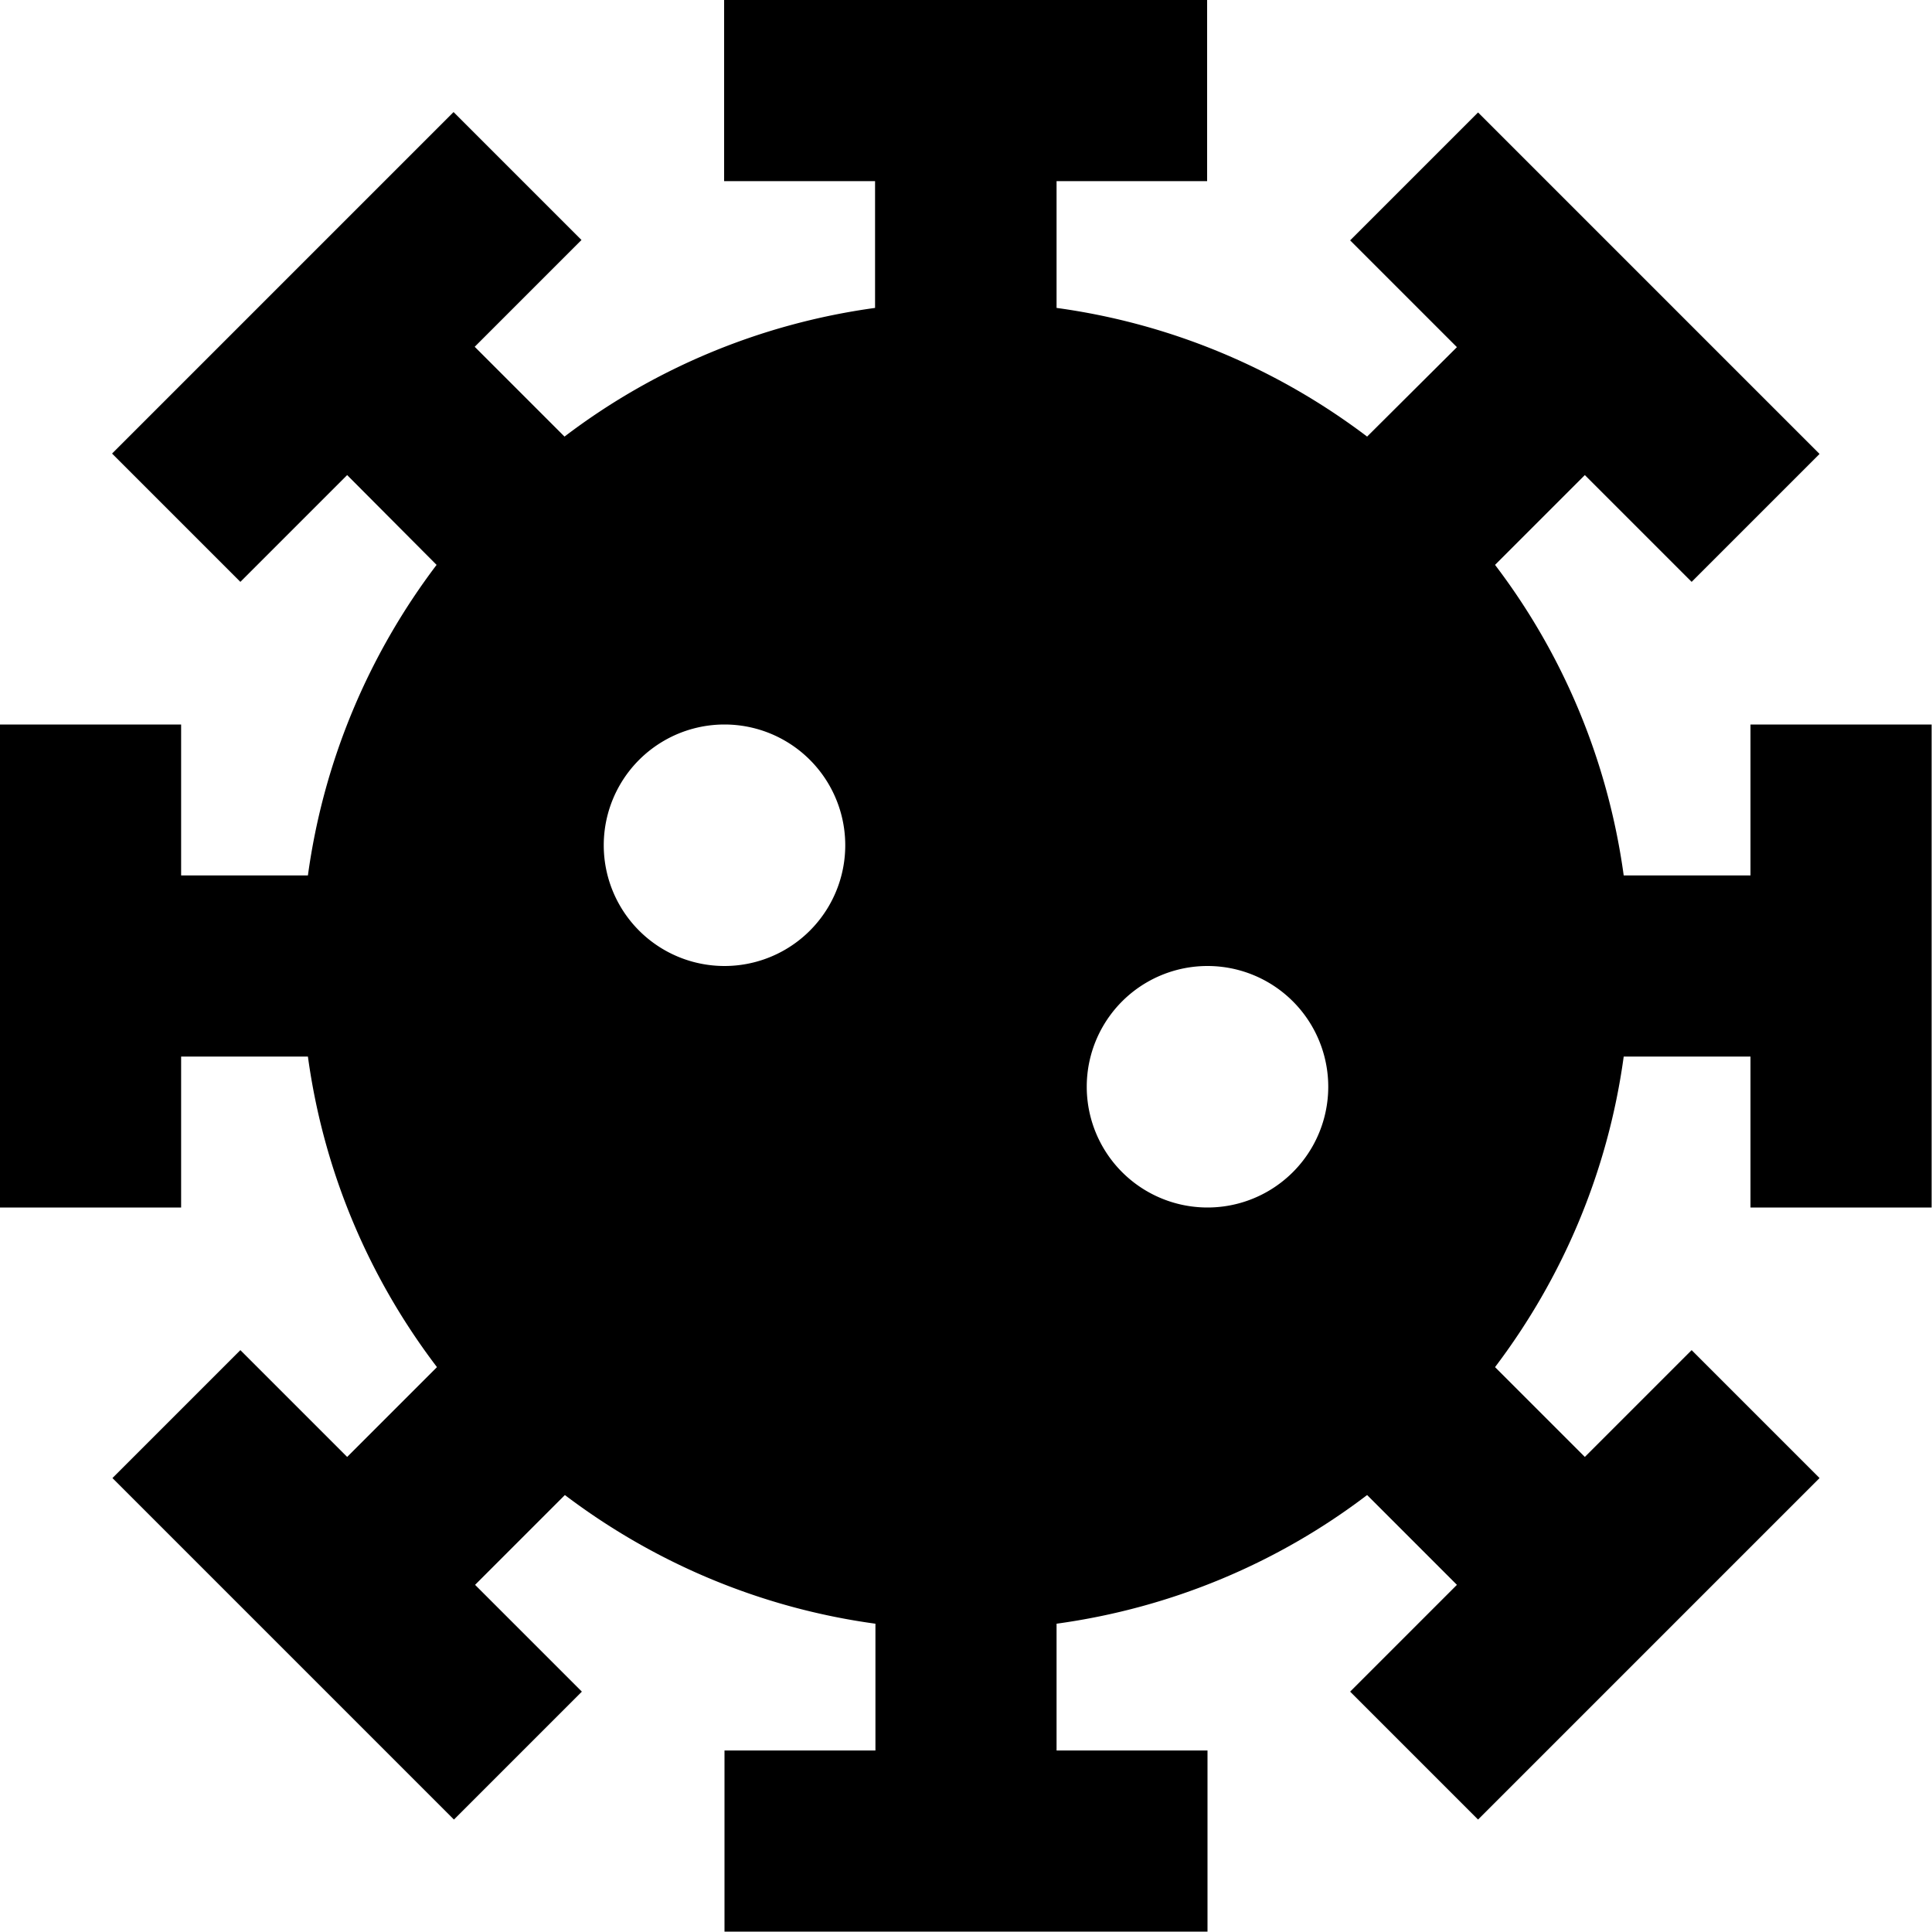 <svg fill="currentColor" xmlns="http://www.w3.org/2000/svg" viewBox="0 0 512 512"><!--! Font Awesome Pro 7.0.1 by @fontawesome - https://fontawesome.com License - https://fontawesome.com/license (Commercial License) Copyright 2025 Fonticons, Inc. --><path fill="currentColor" d="M320 48l-40 0 0 33.6c30.7 4.2 58.8 16.3 82.3 34.1L386.1 92c-6.6-6.6-16-16-28.3-28.3l33.9-33.9c75.4 75.4 80.1 80.1 90.5 90.5l-33.9 33.9c-12.3-12.3-21.7-21.7-28.3-28.3l-23.8 23.8c17.9 23.5 29.9 51.7 34.1 82.3l33.6 0 0-40 48 0 0 128-48 0 0-40-33.6 0c-4.2 30.7-16.3 58.8-34.1 82.3L420 386.1c6.6-6.6 16-16 28.3-28.3l33.9 33.9c-75.4 75.4-80.1 80.1-90.5 90.5l-33.9-33.9c12.3-12.3 21.7-21.7 28.3-28.3l-23.8-23.8c-23.5 17.9-51.7 29.9-82.3 34.1l0 33.6 40 0 0 48-128 0 0-48 40 0 0-33.6c-30.7-4.2-58.8-16.3-82.3-34.1L125.9 420c6.6 6.6 16 16 28.3 28.3l-33.9 33.9c-75.4-75.4-80.1-80.1-90.5-90.5l33.9-33.9c12.3 12.3 21.7 21.7 28.3 28.3l23.8-23.8C97.9 338.8 85.8 310.7 81.6 280l-33.6 0 0 40-48 0 0-128 48 0 0 40 33.6 0c4.2-30.7 16.3-58.8 34.1-82.3L92 125.9 63.7 154.2 29.7 120.2c75.4-75.4 80.1-80.1 90.5-90.5l33.9 33.9-28.3 28.3 23.8 23.8c23.5-17.9 51.7-29.9 82.3-34.1l0-33.6-40 0 0-48 128 0 0 48zM224 224a32 32 0 1 0 -64 0 32 32 0 1 0 64 0zm96 96a32 32 0 1 0 0-64 32 32 0 1 0 0 64z"/></svg>